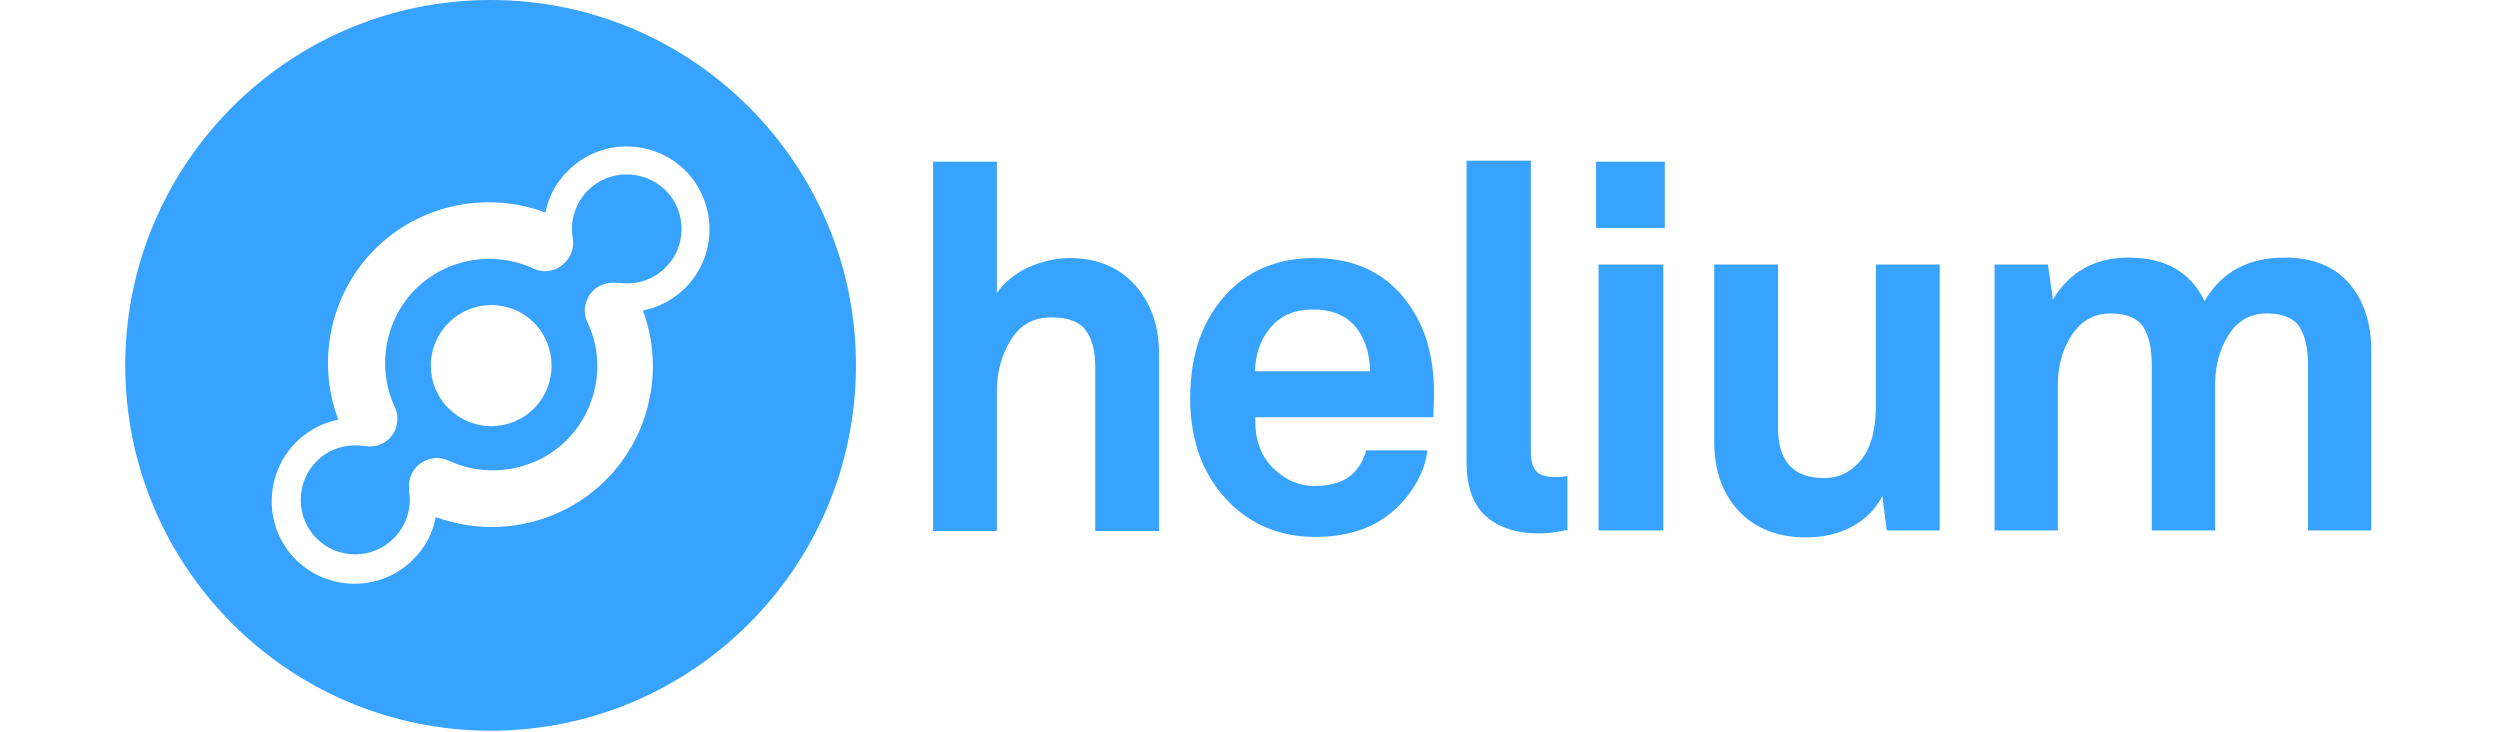 <svg width="123" height="36" viewBox="0 0 455 148" fill="none" xmlns="http://www.w3.org/2000/svg">
<path d="M113.3 58.2C110.9 60.6 107.9 62.2 104.7 62.8C109.1 74.6 106.2 88.1 97.2 97.1C91 103.3 82.6 106.6 74.1 106.6C70.3 106.6 66.5 105.9 62.8 104.6C62.2 107.8 60.7 110.8 58.2 113.2C51.7 119.7 41.1 119.7 34.5 113.2C28 106.7 28 96.1 34.5 89.5C36.9 87.1 39.9 85.5 43.1 84.9C38.6 73 41.5 59.4 50.5 50.4C59.5 41.4 73.1 38.5 85 43C85.6 39.9 87.1 36.9 89.6 34.5C96.1 28 106.7 28 113.3 34.5C119.8 41.1 119.8 51.7 113.3 58.2ZM73.9 0C33.1 0 0 33.1 0 73.9C0 114.7 33.1 147.8 73.9 147.8C114.7 147.8 147.8 114.7 147.8 73.9C147.8 33.1 114.7 0 73.9 0ZM82.7 82.6C77.9 87.4 70.2 87.4 65.4 82.6C60.6 77.8 60.6 70.1 65.4 65.3C70.2 60.5 77.9 60.5 82.7 65.3C87.4 70.1 87.4 77.8 82.7 82.6ZM93.6 38.5C91.1 41 89.9 44.6 90.5 48.1C90.7 49.3 90.6 50.4 90.1 51.5C89.4 52.9 88.3 53.9 86.9 54.5C85.5 55 84 55 82.5 54.3C74.5 50.6 64.9 52.3 58.7 58.5C52.5 64.7 50.8 74.3 54.5 82.3C55.2 83.7 55.2 85.3 54.7 86.7C54.2 88 53.2 89.2 51.8 89.8C51 90.2 50.2 90.3 49.4 90.3C49 90.3 48.6 90.2 48.3 90.2C44.6 89.7 41.2 90.8 38.7 93.3C36.6 95.4 35.5 98.2 35.5 101.1C35.5 104.1 36.6 106.8 38.7 108.9C43 113.2 50 113.2 54.3 108.9C56.8 106.4 58 102.8 57.4 99.3C57.4 99.1 57.4 98.9 57.4 98.7C57.3 97.8 57.5 96.8 57.9 95.9C58.6 94.5 59.7 93.5 61.1 93C62.5 92.5 64 92.5 65.5 93.2C73.5 96.9 83.1 95.2 89.3 89C95.5 82.8 97.3 73.2 93.5 65.2C92.8 63.8 92.8 62.2 93.3 60.9C93.8 59.5 94.8 58.3 96.3 57.7C97.3 57.2 98.4 57.1 99.4 57.2C99.6 57.2 99.7 57.2 99.9 57.2C103.4 57.7 106.8 56.6 109.3 54.1C113.6 49.8 113.6 42.8 109.3 38.5C104.9 34.2 97.9 34.2 93.6 38.5ZM290.8 96.4C291.2 96.4 291.5 96.3 291.7 96.3V107.2C289.3 107.7 287.4 107.9 286 107.9C281.4 107.9 277.8 106.7 275.2 104.4C272.6 102.1 271.3 98.4 271.3 93.4V32.5H284.3V91.3C284.3 93 284.6 94.3 285.3 95.2C286 96.1 287.4 96.5 289.4 96.5C290 96.5 290.4 96.4 290.8 96.4ZM298 107.3H311.1V53.5H298V107.3ZM354.1 53.5H367V107.3H356.3L355.4 100.3C354.1 102.9 352.1 105 349.3 106.5C346.5 108 343.4 108.7 340 108.7C334.3 108.7 329.7 106.9 326.4 103.4C323.1 99.9 321.4 95.2 321.4 89.4V53.5H334.3V86.5C334.3 93.3 337.4 96.7 343.6 96.7C346.2 96.7 348.4 95.8 350.2 94C352.8 91.6 354.1 87.6 354.1 81.9V53.5ZM454.3 71V107.3H441.5V73.9C441.5 70.4 440.9 67.8 439.7 66C438.5 64.3 436.3 63.4 433.2 63.4C429.8 63.4 427.2 64.9 425.4 67.8C423.6 70.7 422.7 74.1 422.7 77.9V107.3H409.9V73.9C409.9 70.4 409.3 67.8 408.1 66C406.9 64.3 404.7 63.4 401.6 63.4C398.2 63.4 395.6 64.9 393.7 67.8C391.8 70.7 390.9 74.1 390.9 77.9V107.3H378.1V53.5H388.9L389.9 60.6C393.3 54.9 398.5 52.1 405.2 52.1C412.6 52.1 417.7 55 420.6 60.9C424 55 429.4 52.1 436.8 52.1C442.4 52.1 446.7 53.8 449.7 57.2C452.8 60.7 454.3 65.3 454.3 71ZM297.5 46.1H311.4V32.7H297.5V46.1ZM204.2 57.6C207.4 61.2 209.1 65.8 209.1 71.5V107.4H196.2V74.2C196.2 70.9 195.5 68.4 194.2 66.7C192.9 65 190.6 64.2 187.3 64.2C183.7 64.2 181 65.7 179.1 68.8C177.2 71.9 176.3 75.3 176.3 79.1V107.4H163.4V32.7H176.3V59.3C177.8 57.1 179.9 55.4 182.6 54.1C185.3 52.9 188.1 52.2 191 52.2C196.5 52.2 200.9 54 204.2 57.6ZM228.5 75.1C228.6 71.8 229.5 69 231.3 66.7C233.4 63.9 236.4 62.6 240.3 62.6C243.8 62.6 246.5 63.6 248.5 65.7C250.6 68 251.7 71.2 251.8 75.1H228.5ZM240.4 52.2C233.4 52.2 227.6 54.5 223.2 59C218 64.3 215.4 71.5 215.4 80.5C215.4 89.5 218.2 96.7 223.7 102C228.3 106.4 234 108.6 240.7 108.6C248.5 108.6 254.5 106.1 258.8 101C261.5 97.8 263 94.4 263.4 91.1H251C250.5 92.9 249.7 94.4 248.4 95.7C246.7 97.4 244.1 98.3 240.5 98.3C237.5 98.3 234.9 97.2 232.5 95C229.7 92.4 228.4 88.9 228.6 84.4H264.6C264.6 83.6 264.6 82.4 264.7 80.8C264.9 73.4 263.4 67.1 260 62.1C255.6 55.5 249.1 52.2 240.4 52.2Z" fill="#38A2FF"/>
</svg>
